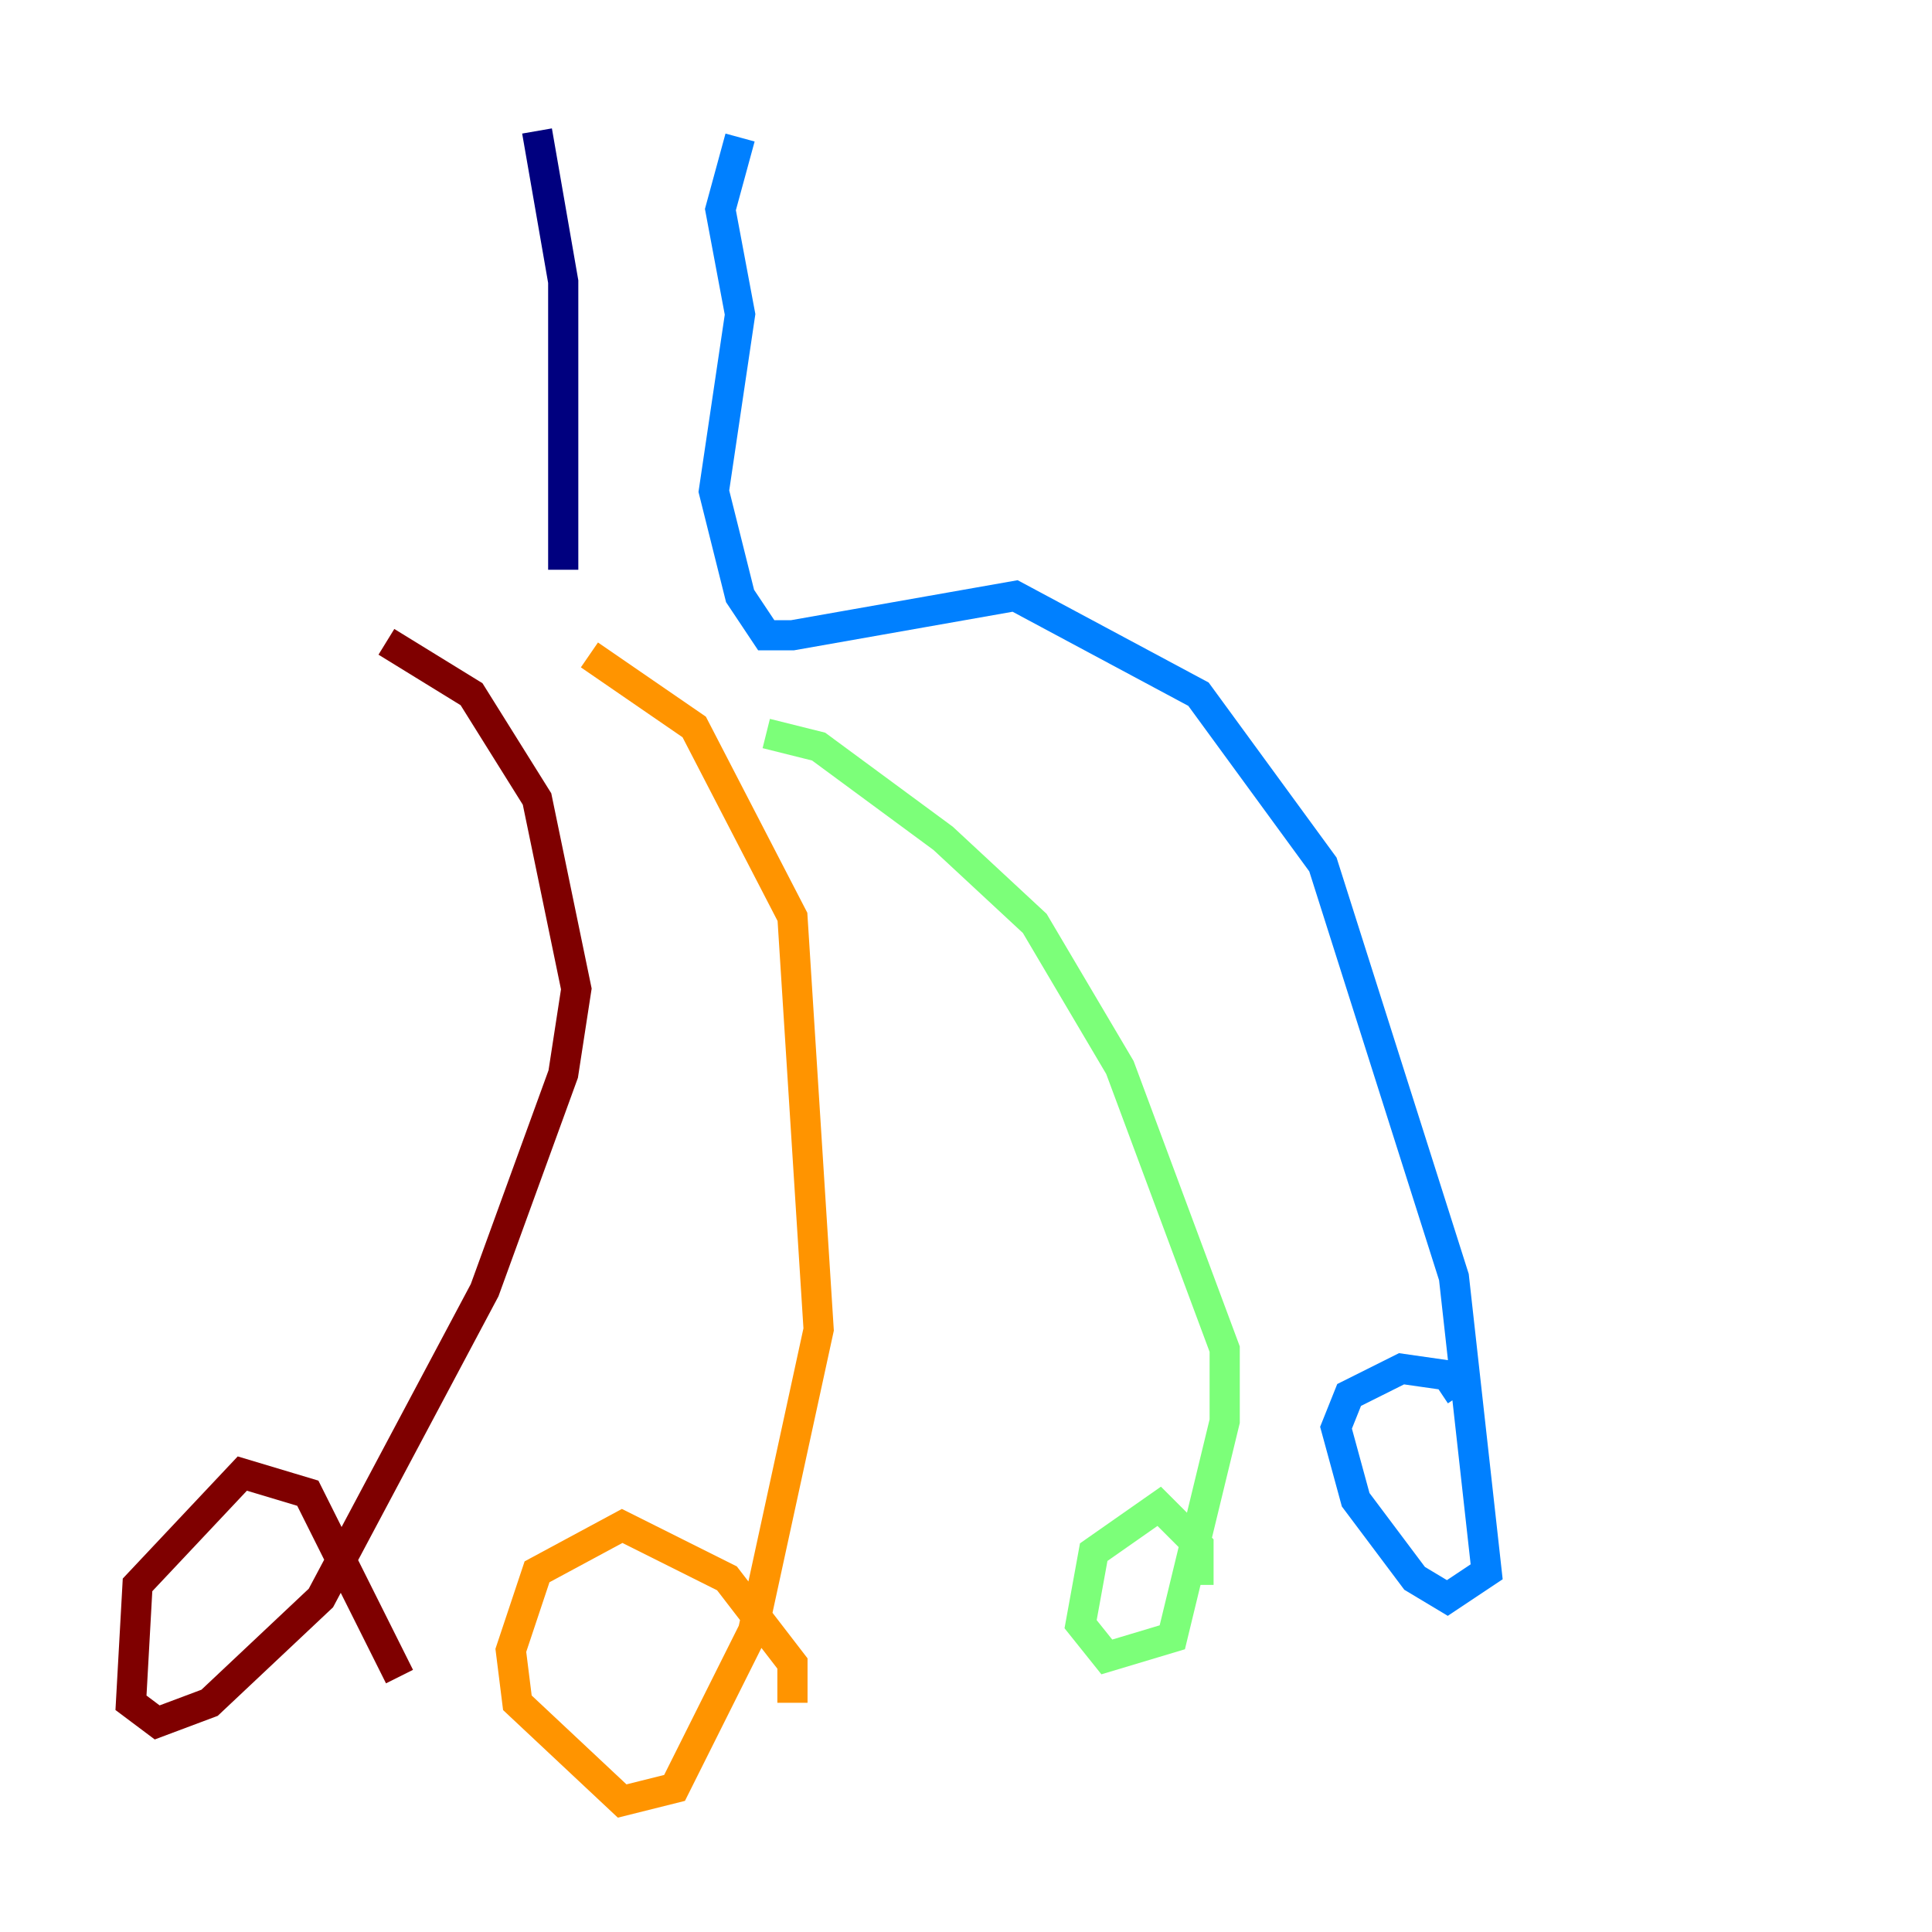 <?xml version="1.0" encoding="utf-8" ?>
<svg baseProfile="tiny" height="128" version="1.2" viewBox="0,0,128,128" width="128" xmlns="http://www.w3.org/2000/svg" xmlns:ev="http://www.w3.org/2001/xml-events" xmlns:xlink="http://www.w3.org/1999/xlink"><defs /><polyline fill="none" points="35.58,8.678 37.315,18.658 37.315,37.749" stroke="#00007f" stroke-width="2" /><polyline fill="none" points="49.031,9.112 47.729,13.885 49.031,20.827 47.295,32.542 49.031,39.485 50.766,42.088 52.502,42.088 67.254,39.485 79.403,45.993 87.647,57.275 96.325,84.61 98.495,104.136 95.891,105.871 93.722,104.57 89.817,99.363 88.515,94.59 89.383,92.42 92.854,90.685 95.891,91.119 96.759,92.42" stroke="#0080ff" stroke-width="2" /><polyline fill="none" points="50.766,48.597 54.237,49.464 62.481,55.539 68.556,61.18 74.197,70.725 81.139,89.383 81.139,94.156 77.668,108.475 73.329,109.776 71.593,107.607 72.461,102.834 76.8,99.797 79.403,102.4 79.403,105.003" stroke="#7cff79" stroke-width="2" /><polyline fill="none" points="39.051,43.39 45.993,48.163 52.502,60.746 54.237,88.081 49.898,108.041 44.691,118.454 41.22,119.322 34.278,112.814 33.844,109.342 35.58,104.136 41.22,101.098 48.163,104.57 52.502,110.21 52.502,112.814" stroke="#ff9400" stroke-width="2" /><polyline fill="none" points="25.6,42.522 31.241,45.993 35.58,52.936 38.183,65.519 37.315,71.159 32.108,85.478 21.261,105.871 13.885,112.814 10.414,114.115 8.678,112.814 9.112,105.003 16.054,97.627 20.393,98.929 26.468,111.078" stroke="#7f0000" stroke-width="2" /></svg>